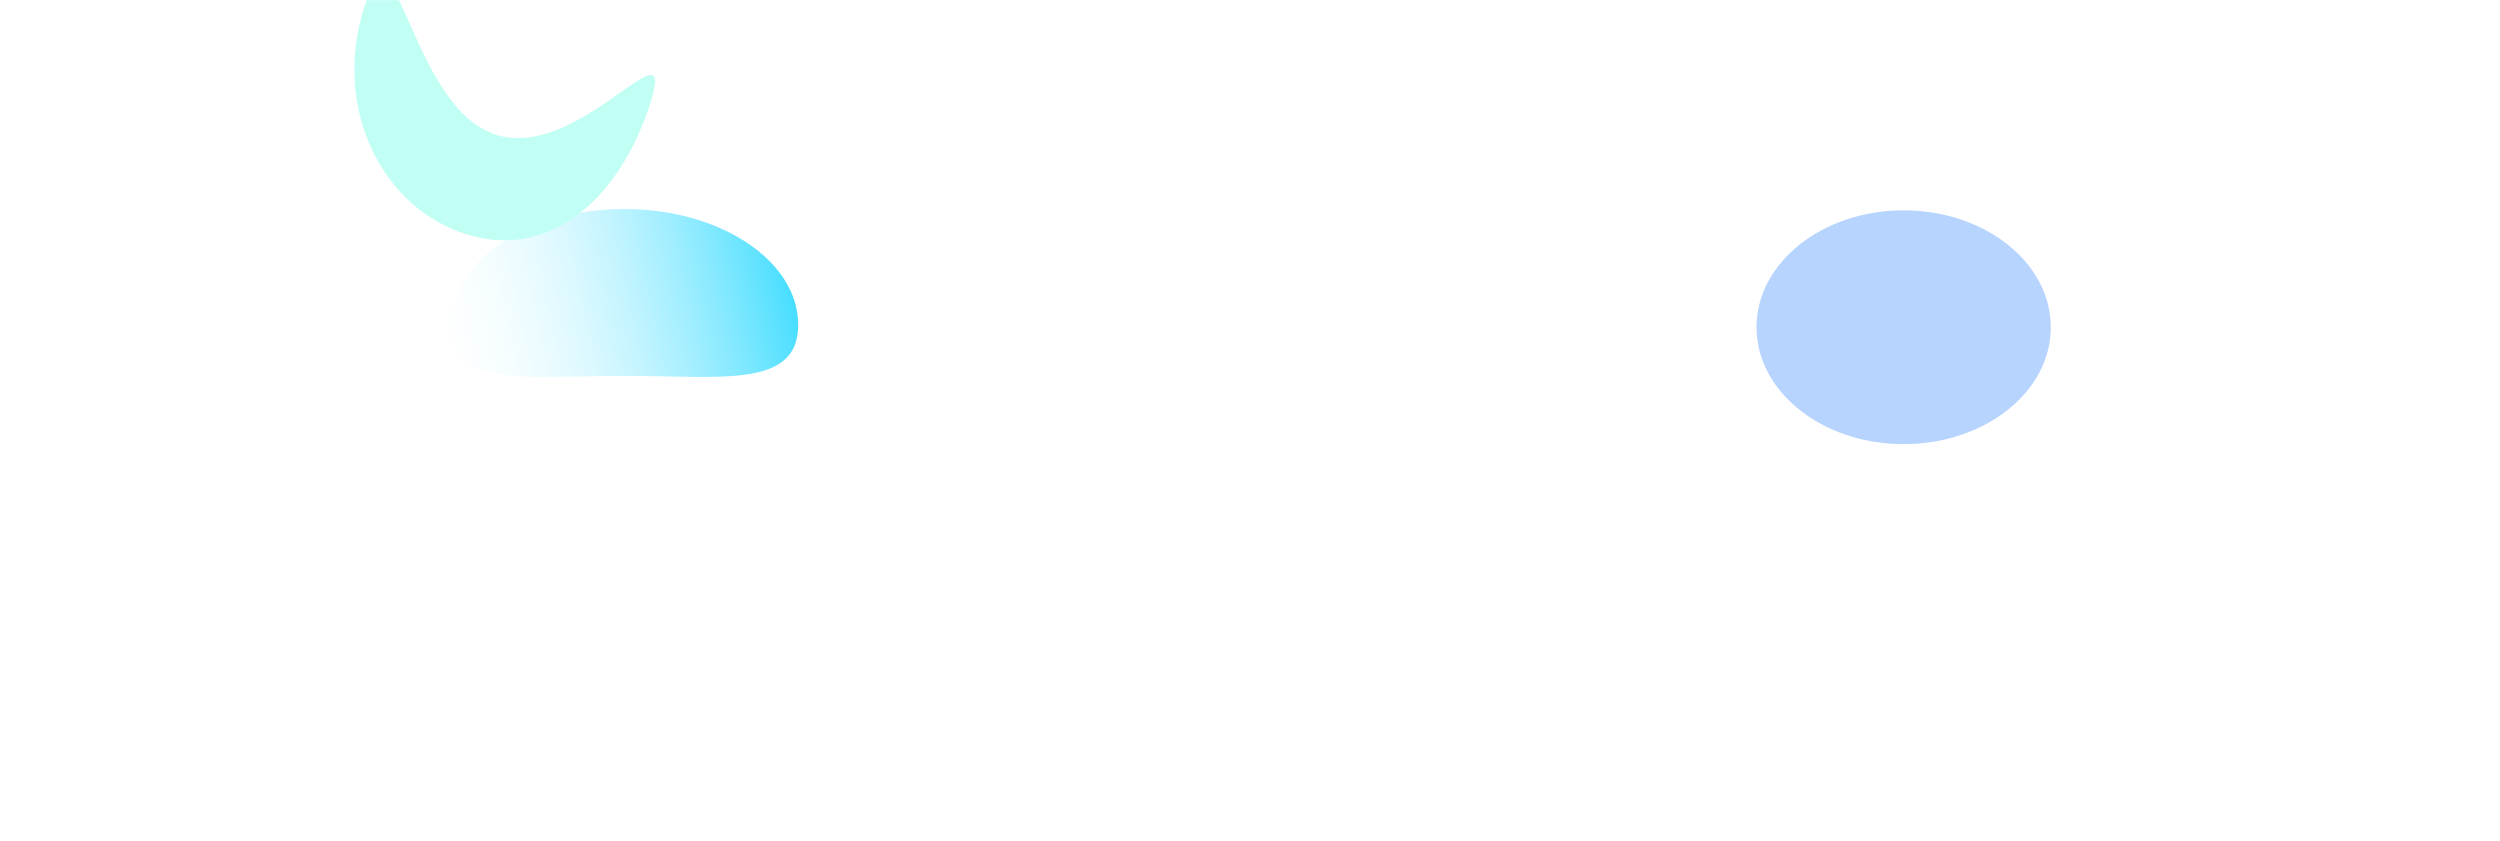 <svg width="1920" height="646" viewBox="0 0 1920 646" fill="none" xmlns="http://www.w3.org/2000/svg">
<mask id="mask0" mask-type="alpha" maskUnits="userSpaceOnUse" x="0" y="0" width="1921" height="646">
<rect x="0.008" y="0.026" width="1920" height="645" fill="#C4C4C4"/>
</mask>
<g mask="url(#mask0)">
<g filter="url(#filter0_f)">
<path d="M0.008 -108.326C0.008 -182.136 90.222 -241.97 201.508 -241.97C312.793 -241.97 403.008 -182.136 403.008 -108.326C403.008 -34.517 312.793 -49.502 201.508 -49.502C90.222 -49.502 0.008 -34.517 0.008 -108.326Z" fill="url(#paint0_linear)" fill-opacity="0.8"/>
</g>
<g filter="url(#filter1_f)">
<path d="M346.008 249.506C346.008 200.355 405.778 160.51 479.508 160.51C553.238 160.51 613.008 200.355 613.008 249.506C613.008 298.657 553.238 288.677 479.508 288.678C405.778 288.678 346.008 298.657 346.008 249.506Z" fill="url(#paint1_linear)" fill-opacity="0.8"/>
</g>
<g filter="url(#filter2_f)">
<ellipse cx="1462.01" cy="251.326" rx="113" ry="89.784" transform="rotate(180 1462.01 251.326)" fill="#B7D4FF"/>
</g>
<g filter="url(#filter3_f)">
<path d="M354.301 178.627C289.012 155.476 255.797 77.5 280.114 4.462C304.431 -68.576 314.195 79.837 379.484 102.987C444.773 126.138 522.896 8.888 498.579 81.926C474.261 154.964 419.59 201.778 354.301 178.627Z" fill="#C1FFF4"/>
</g>
<g filter="url(#filter4_f)">
<path d="M418.763 -98.44C411.516 -85.485 392.196 -85.463 386.087 -97.35C382.331 -115.364 404.737 -93.541 411.984 -106.496C419.232 -119.451 386.502 -128.429 402.168 -127.976C415.776 -119.868 426.011 -111.395 418.763 -98.44Z" fill="#E01728"/>
</g>
<g filter="url(#filter5_f)">
<path d="M360.508 -70.658C346.838 -46.224 275.508 8.706 223.008 -44.858C179.008 -89.749 193.838 -152.519 207.508 -176.953C221.177 -201.387 276.508 -212.041 326.159 -169.619C351.824 -154.327 374.177 -95.092 360.508 -70.658Z" fill="url(#paint2_linear)"/>
</g>
</g>
<defs>
<filter id="filter0_f" x="-199.992" y="-441.97" width="803" height="593.718" filterUnits="userSpaceOnUse" color-interpolation-filters="sRGB">
<feFlood flood-opacity="0" result="BackgroundImageFix"/>
<feBlend mode="normal" in="SourceGraphic" in2="BackgroundImageFix" result="shape"/>
<feGaussianBlur stdDeviation="100" result="effect1_foregroundBlur"/>
</filter>
<filter id="filter1_f" x="146.008" y="-39.49" width="667" height="529" filterUnits="userSpaceOnUse" color-interpolation-filters="sRGB">
<feFlood flood-opacity="0" result="BackgroundImageFix"/>
<feBlend mode="normal" in="SourceGraphic" in2="BackgroundImageFix" result="shape"/>
<feGaussianBlur stdDeviation="100" result="effect1_foregroundBlur"/>
</filter>
<filter id="filter2_f" x="1099.01" y="-88.458" width="726" height="679.568" filterUnits="userSpaceOnUse" color-interpolation-filters="sRGB">
<feFlood flood-opacity="0" result="BackgroundImageFix"/>
<feBlend mode="normal" in="SourceGraphic" in2="BackgroundImageFix" result="shape"/>
<feGaussianBlur stdDeviation="125" result="effect1_foregroundBlur"/>
</filter>
<filter id="filter3_f" x="172.146" y="-115.575" width="430.976" height="400.162" filterUnits="userSpaceOnUse" color-interpolation-filters="sRGB">
<feFlood flood-opacity="0" result="BackgroundImageFix"/>
<feBlend mode="normal" in="SourceGraphic" in2="BackgroundImageFix" result="shape"/>
<feGaussianBlur stdDeviation="50" result="effect1_foregroundBlur"/>
</filter>
<filter id="filter4_f" x="285.666" y="-227.992" width="235.496" height="239.418" filterUnits="userSpaceOnUse" color-interpolation-filters="sRGB">
<feFlood flood-opacity="0" result="BackgroundImageFix"/>
<feBlend mode="normal" in="SourceGraphic" in2="BackgroundImageFix" result="shape"/>
<feGaussianBlur stdDeviation="50" result="effect1_foregroundBlur"/>
</filter>
<filter id="filter5_f" x="113.631" y="-278.373" width="331.026" height="336.193" filterUnits="userSpaceOnUse" color-interpolation-filters="sRGB">
<feFlood flood-opacity="0" result="BackgroundImageFix"/>
<feBlend mode="normal" in="SourceGraphic" in2="BackgroundImageFix" result="shape"/>
<feGaussianBlur stdDeviation="40" result="effect1_foregroundBlur"/>
</filter>
<linearGradient id="paint0_linear" x1="412.619" y1="-183.166" x2="-24.664" y2="-86.733" gradientUnits="userSpaceOnUse">
<stop stop-color="#7BD0FF"/>
<stop offset="1" stop-color="#00D1FF" stop-opacity="0.08"/>
</linearGradient>
<linearGradient id="paint1_linear" x1="619.376" y1="199.669" x2="329.526" y2="263.263" gradientUnits="userSpaceOnUse">
<stop stop-color="#00D1FF"/>
<stop offset="1" stop-color="white" stop-opacity="0.08"/>
</linearGradient>
<linearGradient id="paint2_linear" x1="215.508" y1="-169.213" x2="324.393" y2="-22.308" gradientUnits="userSpaceOnUse">
<stop stop-color="white"/>
<stop offset="1" stop-color="white" stop-opacity="0"/>
</linearGradient>
</defs>
</svg>
